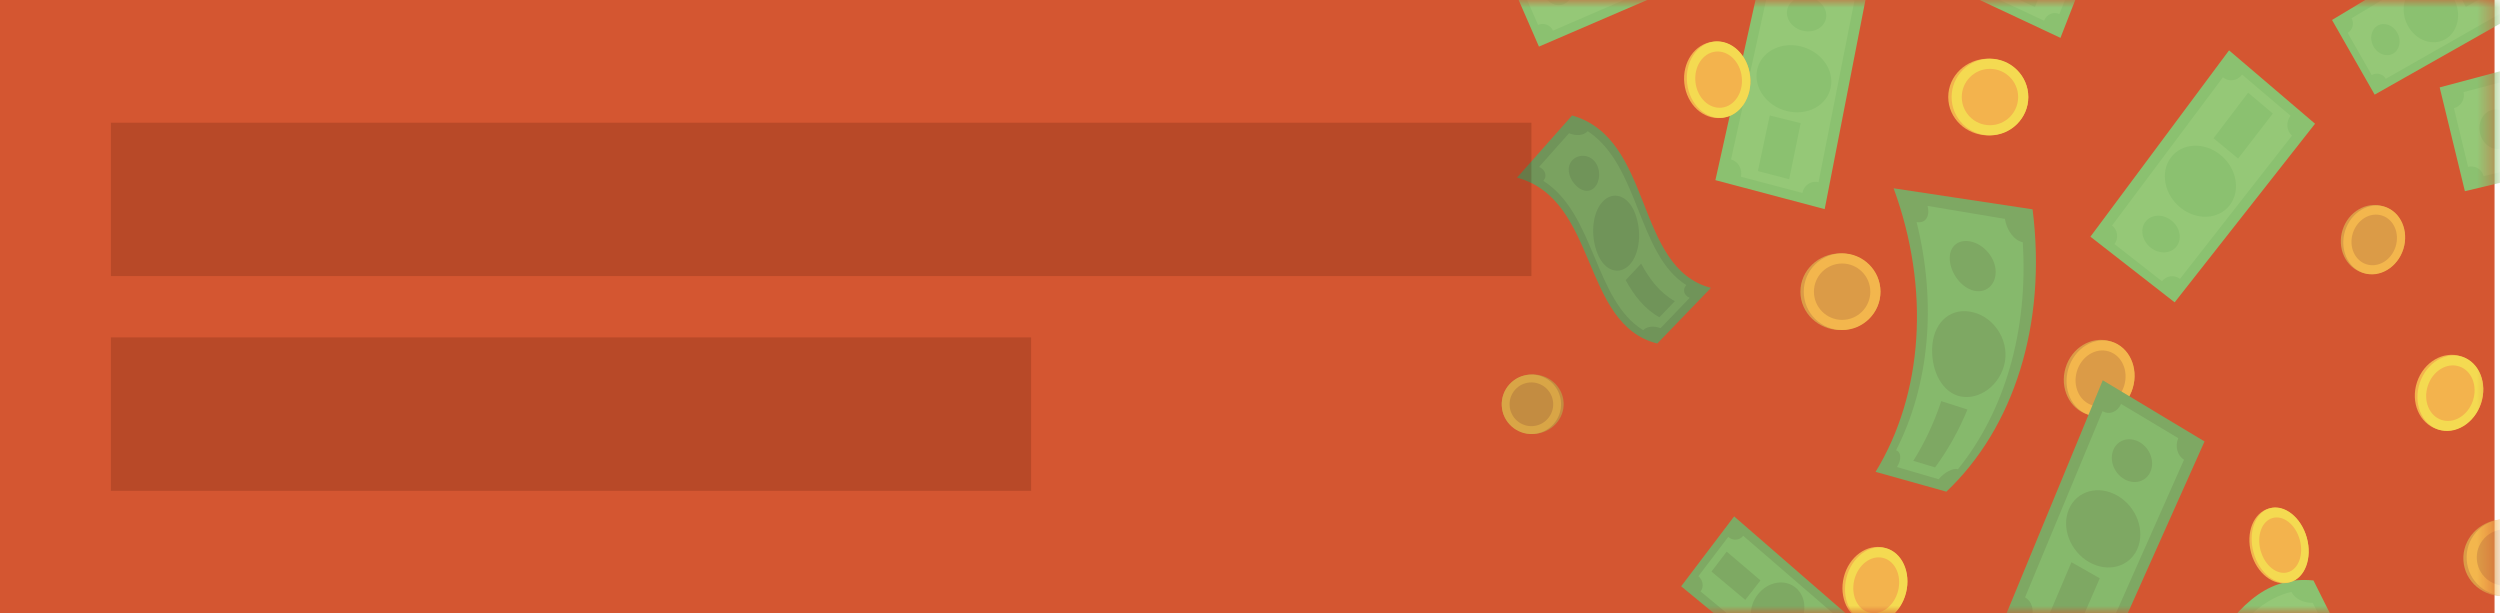 <?xml version="1.0" encoding="UTF-8"?>
<svg width="163px" height="40px" viewBox="0 0 163 40" version="1.1" xmlns="http://www.w3.org/2000/svg" xmlns:xlink="http://www.w3.org/1999/xlink">
    <!-- Generator: Sketch 55.2 (78181) - https://sketchapp.com -->
    <title>Group 42 Copy 2</title>
    <desc>Created with Sketch.</desc>
    <defs>
        <rect id="path-1" x="0" y="0" width="162.645" height="40"></rect>
    </defs>
    <g id="4-Loan" stroke="none" stroke-width="1" fill="none" fill-rule="evenodd">
        <g id="Loan-Unable-to-Proceed" transform="translate(-44, -475)">
            <g id="Group-42-Copy-2" transform="translate(44, 475)">
                <g id="ledger">
                    <mask id="mask-2" fill="white">
                        <use xlink:href="#path-1"></use>
                    </mask>
                    <use id="Rectangle-Copy-2" fill="#D45631" xlink:href="#path-1"></use>
                    <g id="Group" mask="url(#mask-2)">
                        <g transform="translate(87, -12)">
                            <g id="coin" transform="translate(65.62, 25.364)">
                                <path d="M4.073,2.884 C3.692,4.078 2.497,4.763 1.405,4.413 C0.313,4.064 -0.264,2.814 0.118,1.62 C0.499,0.427 1.694,-0.258 2.786,0.091 C3.879,0.44 4.455,1.691 4.073,2.884" id="Fill-1735" fill="#DB9B47"></path>
                                <path d="M4.073,2.884 C3.692,4.078 2.535,4.775 1.488,4.44 C0.442,4.106 -0.097,2.867 0.285,1.674 C0.666,0.48 1.824,-0.216 2.87,0.118 C3.916,0.452 4.455,1.691 4.073,2.884" id="Fill-1736" fill="#F3B64D"></path>
                                <path d="M3.572,2.724 C3.292,3.602 2.441,4.114 1.671,3.868 C0.902,3.622 0.506,2.711 0.786,1.834 C1.067,0.956 1.918,0.444 2.687,0.69 C3.456,0.936 3.852,1.846 3.572,2.724" id="Fill-1737" fill="#DB9B47"></path>
                            </g>
                            <g id="Group-37" transform="translate(65.047, 7.018)">
                                <polyline id="Fill-1741" fill="#8BC170" points="13.16 5.278 2.781 11.152 0 6.284 10.447 -9.09494702e-13 13.16 5.278"></polyline>
                                <path d="M2.586,9.875 L1.021,7.124 C1.348,6.93 1.462,6.504 1.274,6.172 L9.614,1.186 C9.798,1.54 10.238,1.653 10.599,1.439 L12.129,4.402 C11.77,4.608 11.625,5.053 11.803,5.396 L3.507,10.119 C3.325,9.798 2.912,9.688 2.586,9.875" id="Fill-1742" fill="#95C877"></path>
                                <path d="M7.954,4.922 C8.474,5.894 8.214,7.063 7.383,7.538 C6.56,8.008 5.477,7.622 4.953,6.673 C4.426,5.715 4.659,4.538 5.486,4.045 C6.32,3.548 7.43,3.942 7.954,4.922" id="Fill-1743" fill="#8BC170"></path>
                                <path d="M4.258,7.116 C4.538,7.62 4.416,8.229 3.987,8.476 C3.561,8.722 2.989,8.518 2.708,8.02 C2.426,7.519 2.541,6.909 2.969,6.657 C3.398,6.403 3.977,6.609 4.258,7.116" id="Fill-1744" fill="#8BC170"></path>
                                <polyline id="Fill-1745" fill="#8BC170" points="11.312 3.941 8.728 5.435 7.941 3.958 10.53 2.435 11.312 3.941"></polyline>
                            </g>
                            <g id="Group-35" transform="translate(10.884, 3.788)">
                                <polyline id="Fill-1751" fill="#8BC170" points="14.468 6.076 2.455 11.251 0 5.614 12.135 -9.09494702e-13 14.468 6.076"></polyline>
                                <path d="M2.395,9.836 L1.014,6.651 C1.393,6.478 1.568,6.027 1.403,5.643 L11.087,1.194 C11.246,1.602 11.712,1.778 12.131,1.587 L13.449,4.999 C13.033,5.181 12.821,5.65 12.975,6.045 L3.37,10.212 C3.209,9.839 2.772,9.671 2.395,9.836" id="Fill-1752" fill="#95C877"></path>
                                <path d="M4.545,7.026 C4.79,7.609 4.584,8.258 4.088,8.477 C3.594,8.694 2.995,8.404 2.747,7.828 C2.499,7.249 2.697,6.597 3.193,6.372 C3.691,6.147 4.298,6.44 4.545,7.026" id="Fill-1754" fill="#8BC170"></path>
                            </g>
                            <g id="Group-34" transform="translate(41.589, 0)">
                                <polyline id="Fill-1756" fill="#8BC170" points="9.09494702e-13 11.769 4.959 0 10.5 2.309 5.753 14.469 9.09494702e-13 11.769"></polyline>
                                <path d="M5.959,0.956 L9.085,2.264 C8.935,2.642 9.117,3.078 9.493,3.237 L5.683,12.919 C5.295,12.739 4.848,12.931 4.682,13.349 L1.447,11.837 C1.616,11.428 1.448,10.955 1.073,10.781 L5.018,1.35 C5.383,1.504 5.804,1.327 5.959,0.956" id="Fill-1757" fill="#95C877"></path>
                                <polyline id="Fill-1760" fill="#8BC170" points="2.441 11.694 3.655 8.737 5.288 9.474 4.089 12.46 2.441 11.694"></polyline>
                            </g>
                            <g id="coin" transform="translate(58.058, 7.126)"></g>
                            <g id="coin" transform="translate(10.912, 36.415)">
                                <path d="M0.003,2.049 C0.061,3.118 1.011,3.936 2.125,3.876 C3.238,3.816 4.094,2.899 4.036,1.83 C3.978,0.761 3.028,-0.057 1.915,0.003 C0.801,0.064 -0.055,0.98 0.003,2.049" id="Fill-1782" fill="#C38C41"></path>
                                <path d="M0.003,2.049 C0.061,3.118 0.973,3.938 2.039,3.881 C3.106,3.823 3.924,2.909 3.866,1.839 C3.808,0.77 2.896,-0.05 1.829,0.008 C0.763,0.066 -0.055,0.98 0.003,2.049" id="Fill-1783" fill="#D9A546"></path>
                                <path d="M0.514,2.021 C0.557,2.808 1.227,3.411 2.012,3.368 C2.796,3.325 3.397,2.654 3.355,1.867 C3.312,1.081 2.641,0.478 1.857,0.52 C1.073,0.563 0.472,1.235 0.514,2.021" id="Fill-1784" fill="#C38C41"></path>
                            </g>
                            <g id="Group-33" transform="translate(11.91, 19.529)">
                                <path d="M12.642,11.241 C7.627,9.929 8.932,1.514 3.589,9.09494702e-13 C2.38,1.366 1.184,2.716 0,4.053 C5.305,5.491 4.163,13.622 9.145,14.869 C10.299,13.672 11.464,12.463 12.642,11.241" id="Fill-1800" fill="#709459"></path>
                                <path d="M3.391,1.157 C2.736,1.894 2.084,2.627 1.436,3.356 C1.875,3.539 1.97,3.978 1.715,4.263 C5.093,6.404 5.036,12.054 8.227,13.998 C8.477,13.738 8.955,13.708 9.358,13.867 C9.988,13.211 10.622,12.552 11.259,11.888 C10.855,11.726 10.784,11.325 11.037,11.061 C7.845,9.051 7.986,3.24 4.607,1.024 C4.345,1.319 3.831,1.344 3.391,1.157" id="Fill-1801" fill="#7AA260"></path>
                                <path d="M7.344,9.728 C8.012,9.014 8.148,7.544 7.695,6.375 C7.236,5.19 6.251,4.885 5.565,5.637 C4.891,6.374 4.781,7.862 5.251,9.017 C5.714,10.158 6.672,10.446 7.344,9.728" id="Fill-1802" fill="#709459"></path>
                                <path d="M5.071,4.675 C5.434,4.276 5.468,3.487 5.065,3 C4.662,2.507 3.957,2.525 3.592,2.933 C3.227,3.34 3.34,3.978 3.744,4.464 C4.149,4.944 4.706,5.077 5.071,4.675" id="Fill-1803" fill="#709459"></path>
                                <path d="M10.288,12.109 C9.317,11.56 8.643,10.684 8.092,9.66 C7.755,10.019 7.419,10.378 7.083,10.735 C7.637,11.748 8.313,12.615 9.284,13.157 C9.618,12.808 9.952,12.459 10.288,12.109" id="Fill-1804" fill="#709459"></path>
                            </g>
                            <g id="Group-6" transform="translate(22.611, 45.669)">
                                <polyline id="Fill-1805" fill="#7EA963" points="0 4.558 8.873 11.862 12.323 7.704 3.455 0 0 4.558"></polyline>
                                <path d="M9.27,10.682 L11.214,8.331 C10.936,8.093 10.899,7.67 11.133,7.386 L4.047,1.264 C3.814,1.569 3.377,1.604 3.07,1.34 L1.124,3.898 C1.43,4.153 1.494,4.6 1.268,4.896 L8.356,10.761 C8.582,10.486 8.992,10.45 9.27,10.682" id="Fill-1806" fill="#87BA6C"></path>
                                <path d="M5,5.087 C4.345,5.922 4.397,7.076 5.106,7.664 C5.809,8.248 6.902,8.062 7.557,7.248 C8.217,6.428 8.192,5.271 7.489,4.666 C6.78,4.055 5.661,4.244 5,5.087" id="Fill-1807" fill="#7EA963"></path>
                                <polyline id="Fill-1809" fill="#7EA963" points="1.977 3.596 4.18 5.445 5.173 4.174 2.97 2.297 1.977 3.596"></polyline>
                            </g>
                            <g id="coin" transform="translate(47.558, 34.159)">
                                <path d="M4.498,3.137 C4.104,4.46 2.802,5.24 1.592,4.879 C0.381,4.518 -0.28,3.153 0.114,1.83 C0.509,0.507 1.81,-0.273 3.02,0.088 C4.231,0.449 4.893,1.814 4.498,3.137" id="Fill-1892" fill="#DB9B47"></path>
                                <path d="M4.498,3.137 C4.104,4.46 2.844,5.252 1.684,4.906 C0.525,4.561 -0.095,3.208 0.299,1.885 C0.694,0.562 1.953,-0.23 3.113,0.116 C4.272,0.462 4.893,1.814 4.498,3.137" id="Fill-1893" fill="#F3B64D"></path>
                                <path d="M3.943,2.971 C3.652,3.944 2.726,4.527 1.874,4.272 C1.021,4.018 0.565,3.023 0.855,2.051 C1.145,1.078 2.071,0.496 2.924,0.75 C3.777,1.004 4.233,1.999 3.943,2.971" id="Fill-1894" fill="#DB9B47"></path>
                            </g>
                            <g id="coin" transform="translate(30.386, 28.519)">
                                <path d="M5.22,2.5 C5.22,3.88 4.051,4.999 2.61,4.999 C1.168,4.999 0,3.88 0,2.5 C0,1.119 1.168,0 2.61,0 C4.051,0 5.22,1.119 5.22,2.5" id="Fill-1895" fill="#DB9B47"></path>
                                <path d="M5.22,2.5 C5.22,3.88 4.1,4.999 2.72,4.999 C1.339,4.999 0.22,3.88 0.22,2.5 C0.22,1.119 1.339,9.63673585e-14 2.72,9.63673585e-14 C4.1,9.63673585e-14 5.22,1.119 5.22,2.5" id="Fill-1896" fill="#F3B64D"></path>
                                <path d="M4.558,2.5 C4.558,3.514 3.735,4.337 2.72,4.337 C1.705,4.337 0.882,3.514 0.882,2.5 C0.882,1.485 1.705,0.662 2.72,0.662 C3.735,0.662 4.558,1.485 4.558,2.5" id="Fill-1897" fill="#DB9B47"></path>
                            </g>
                            <g id="coin" transform="translate(73.609, 45.85)">
                                <path d="M5.17,2.098 C5.392,3.461 4.422,4.753 3.003,4.984 C1.584,5.216 0.254,4.299 0.032,2.936 C-0.19,1.574 0.78,0.282 2.198,0.05 C3.618,-0.181 4.948,0.736 5.17,2.098" id="Fill-1898" fill="#DB9B47"></path>
                                <path d="M5.17,2.098 C5.392,3.461 4.471,4.745 3.112,4.967 C1.753,5.188 0.471,4.263 0.249,2.901 C0.026,1.539 0.948,0.255 2.307,0.033 C3.666,-0.189 4.948,0.736 5.17,2.098" id="Fill-1899" fill="#F3B64D"></path>
                                <path d="M4.519,2.205 C4.682,3.206 4.005,4.151 3.005,4.314 C2.006,4.477 1.064,3.797 0.9,2.795 C0.737,1.793 1.414,0.849 2.414,0.686 C3.413,0.523 4.355,1.203 4.519,2.205" id="Fill-1900" fill="#DB9B47"></path>
                            </g>
                            <g id="Group-29" transform="translate(43.806, 36.794)">
                                <polyline id="Fill-1906" fill="#7EA863" points="0 15.246 6.294 0 12.93 3.988 6.328 18.759 0 15.246"></polyline>
                                <path d="M7.485,1.54 L11.216,3.774 C10.988,4.291 11.157,4.92 11.592,5.179 L6.342,17.014 C5.923,16.78 5.418,16.966 5.214,17.429 L1.643,15.44 C1.841,14.969 1.655,14.392 1.227,14.152 L6.279,2.012 C6.724,2.278 7.263,2.066 7.485,1.54" id="Fill-1907" fill="#86B96C"></path>
                                <path d="M5.406,11.857 C4.177,11.156 3.578,9.619 4.081,8.417 C4.588,7.204 6.019,6.804 7.265,7.532 C8.504,8.255 9.074,9.809 8.549,10.997 C8.03,12.173 6.628,12.555 5.406,11.857" id="Fill-1908" fill="#7EA863"></path>
                                <path d="M7.687,6.44 C7.021,6.049 6.706,5.196 6.987,4.532 C7.27,3.865 8.045,3.646 8.716,4.045 C9.385,4.443 9.692,5.301 9.404,5.96 C9.118,6.616 8.351,6.83 7.687,6.44" id="Fill-1909" fill="#7EA863"></path>
                                <polyline id="Fill-1910" fill="#7EA863" points="2.771 15.348 4.253 11.861 6.099 12.911 4.596 16.368 2.771 15.348"></polyline>
                            </g>
                            <g id="Group-24" transform="translate(35.288, 24.277)">
                                <path d="M0,18.488 C3.101,13.411 3.579,6.559 1.175,-9.09494702e-13 C4.206,0.459 7.227,0.916 10.236,1.371 C11.185,8.868 9.009,15.62 4.615,19.78 C3.082,19.351 1.544,18.92 0,18.488" id="Fill-1921" fill="#7EA863"></path>
                                <path d="M3.387,1.148 C5.072,1.431 6.754,1.712 8.432,1.993 C8.538,2.73 9.039,3.409 9.595,3.517 C9.962,9.303 8.41,14.553 5.369,18.318 C5.041,18.217 4.491,18.52 4.108,18.967 C3.206,18.703 2.301,18.438 1.395,18.173 C1.709,17.682 1.667,17.184 1.336,17.082 C3.502,12.831 4.003,7.524 2.674,2.201 C3.235,2.311 3.573,1.839 3.387,1.148" id="Fill-1922" fill="#86B96C"></path>
                                <path d="M5.358,13.524 C4.211,13.157 3.568,11.696 3.704,10.193 C3.848,8.677 4.951,7.714 6.392,8.091 C7.823,8.463 8.806,10.08 8.367,11.591 C7.938,13.081 6.495,13.89 5.358,13.524" id="Fill-1923" fill="#7EA863"></path>
                                <path d="M6.391,6.671 C5.608,6.472 4.946,5.614 4.845,4.746 C4.746,3.872 5.314,3.296 6.182,3.465 C7.046,3.634 7.815,4.517 7.83,5.421 C7.846,6.318 7.172,6.87 6.391,6.671" id="Fill-1924" fill="#7EA863"></path>
                                <path d="M2.46,17.769 C3.212,16.569 3.821,15.263 4.281,13.877 C4.852,14.06 5.421,14.243 5.99,14.425 C5.429,15.785 4.723,17.051 3.879,18.199 C3.406,18.056 2.934,17.913 2.46,17.769" id="Fill-1925" fill="#7EA863"></path>
                            </g>
                            <g id="Group-22" transform="translate(49.295, 15.283)">
                                <polyline id="Fill-1946" fill="#8BC170" points="14.646 4.784 5.492 16.43 0 12.149 9.039 9.09494702e-13 14.646 4.784"></polyline>
                                <path d="M4.666,15.054 L1.57,12.632 C1.854,12.255 1.783,11.712 1.411,11.419 L8.641,1.755 C9.02,2.075 9.579,1.998 9.893,1.582 L13.049,4.264 C12.734,4.67 12.777,5.25 13.143,5.56 L5.839,14.901 C5.478,14.617 4.952,14.686 4.666,15.054" id="Fill-1947" fill="#95C877"></path>
                                <path d="M8.497,6.831 C9.553,7.702 9.806,9.169 9.075,10.106 C8.351,11.035 6.924,11.102 5.875,10.258 C4.817,9.407 4.53,7.944 5.248,6.988 C5.971,6.023 7.432,5.952 8.497,6.831" id="Fill-1948" fill="#8BC170"></path>
                                <path d="M5.285,11.096 C5.845,11.543 5.991,12.3 5.616,12.786 C5.241,13.27 4.489,13.305 3.931,12.865 C3.371,12.424 3.215,11.667 3.587,11.176 C3.961,10.683 4.723,10.646 5.285,11.096" id="Fill-1949" fill="#8BC170"></path>
                                <polyline id="Fill-1950" fill="#8BC170" points="11.892 4.12 9.628 7.055 8.028 5.73 10.284 2.758 11.892 4.12"></polyline>
                            </g>
                            <g id="Group-21" transform="translate(72.067, 13.794)">
                                <polyline id="Fill-1951" fill="#8BC170" points="16.052 7.233 1.644 10.672 0 3.905 14.63 -9.09494702e-13 16.052 7.233"></polyline>
                                <path d="M1.851,9.081 L0.93,5.259 C1.386,5.14 1.669,4.671 1.559,4.21 L13.228,1.129 C13.326,1.615 13.813,1.901 14.317,1.77 L15.124,5.833 C14.624,5.955 14.298,6.437 14.392,6.907 L2.866,9.689 C2.759,9.243 2.304,8.97 1.851,9.081" id="Fill-1952" fill="#95C877"></path>
                                <path d="M4.796,6.363 C4.957,7.062 4.601,7.746 4.004,7.893 C3.411,8.04 2.799,7.6 2.635,6.909 C2.47,6.214 2.818,5.525 3.415,5.371 C4.015,5.217 4.634,5.662 4.796,6.363" id="Fill-1954" fill="#8BC170"></path>
                            </g>
                            <g id="Group-25" transform="translate(24.844, 9.287)">
                                <polyline id="Fill-1956" fill="#8BC170" points="0 14.459 3.22 0 10.023 1.486 7.125 16.348 0 14.459"></polyline>
                                <path d="M4.56,0.883 L8.399,1.729 C8.306,2.192 8.604,2.651 9.066,2.754 L6.724,14.594 C6.245,14.469 5.774,14.781 5.671,15.292 L1.665,14.237 C1.774,13.735 1.484,13.23 1.02,13.109 L3.568,1.529 C4.016,1.629 4.461,1.339 4.56,0.883" id="Fill-1957" fill="#95C877"></path>
                                <path d="M4.66,9.955 C3.332,9.625 2.469,8.412 2.723,7.252 C2.974,6.101 4.232,5.423 5.543,5.731 C6.865,6.04 7.756,7.236 7.522,8.408 C7.287,9.591 6,10.287 4.66,9.955" id="Fill-1958" fill="#8BC170"></path>
                                <path d="M5.713,4.721 C5.014,4.559 4.555,3.94 4.684,3.339 C4.812,2.741 5.475,2.384 6.169,2.539 C6.865,2.696 7.332,3.31 7.209,3.914 C7.085,4.521 6.414,4.883 5.713,4.721" id="Fill-1959" fill="#8BC170"></path>
                                <polyline id="Fill-1960" fill="#8BC170" points="2.771 13.867 3.543 10.242 5.559 10.745 4.81 14.4 2.771 13.867"></polyline>
                            </g>
                            <g id="Group-53" transform="translate(50.199, 49.814)">
                                <path d="M16.831,6.408 C10.3,5.762 9.703,15.876 3.424,15.282 C2.303,13.354 1.162,11.393 0,9.397 C6.456,10.023 6.916,-0.652 13.639,0.031 C14.722,2.196 15.786,4.322 16.831,6.408" id="Fill-1971" fill="#8BC170"></path>
                                <path d="M3.407,13.99 C2.795,12.934 2.178,11.867 1.555,10.79 C2.092,10.77 2.276,10.318 2.03,9.888 C6.405,8.878 7.639,1.86 12.197,0.776 C12.436,1.246 13.034,1.512 13.594,1.491 C14.182,2.659 14.765,3.815 15.342,4.96 C14.79,4.981 14.575,5.454 14.802,5.902 C10.332,6.939 9.044,13.658 4.75,14.626 C4.51,14.209 3.936,13.971 3.407,13.99" id="Fill-1972" fill="#95C877"></path>
                            </g>
                            <g id="coin" transform="translate(59.66, 45.086)">
                                <path d="M3.744,1.978 C4.111,3.308 3.598,4.611 2.596,4.888 C1.595,5.164 0.486,4.309 0.119,2.979 C-0.249,1.648 0.265,0.345 1.266,0.069 C2.267,-0.207 3.377,0.647 3.744,1.978" id="Fill-1989" fill="#F3B34D"></path>
                                <path d="M3.744,1.978 C4.111,3.308 3.632,4.602 2.673,4.866 C1.714,5.131 0.639,4.267 0.272,2.936 C-0.095,1.606 0.384,0.312 1.343,0.048 C2.302,-0.217 3.377,0.647 3.744,1.978" id="Fill-1990" fill="#F4DA51"></path>
                                <path d="M3.284,2.105 C3.554,3.083 3.202,4.034 2.497,4.229 C1.792,4.423 1.002,3.788 0.731,2.81 C0.461,1.831 0.814,0.88 1.519,0.686 C2.224,0.491 3.014,1.126 3.284,2.105" id="Fill-1991" fill="#F3B34D"></path>
                            </g>
                            <g id="coin" transform="translate(70.446, 35.134)">
                                <path d="M4.316,3.164 C3.881,4.475 2.594,5.227 1.443,4.844 C0.29,4.462 -0.291,3.089 0.144,1.779 C0.579,0.469 1.866,-0.283 3.018,0.1 C4.17,0.482 4.751,1.854 4.316,3.164" id="Fill-1992" fill="#F3B34D"></path>
                                <path d="M4.316,3.164 C3.881,4.475 2.634,5.24 1.531,4.873 C0.427,4.507 -0.114,3.148 0.321,1.838 C0.756,0.528 2.003,-0.237 3.106,0.129 C4.209,0.495 4.751,1.854 4.316,3.164" id="Fill-1993" fill="#F4DA51"></path>
                                <path d="M3.787,2.989 C3.467,3.952 2.55,4.515 1.739,4.245 C0.928,3.976 0.53,2.977 0.85,2.013 C1.169,1.05 2.086,0.488 2.898,0.757 C3.709,1.026 4.107,2.026 3.787,2.989" id="Fill-1994" fill="#F3B34D"></path>
                            </g>
                            <g id="coin" transform="translate(40.025, 15.827)">
                                <path d="M5.22,2.5 C5.22,3.88 4.051,4.999 2.61,4.999 C1.168,4.999 0,3.88 0,2.5 C0,1.119 1.168,-9.09494702e-13 2.61,-9.09494702e-13 C4.051,-9.09494702e-13 5.22,1.119 5.22,2.5" id="Fill-1998" fill="#F3B34D"></path>
                                <path d="M5.22,2.5 C5.22,3.88 4.1,4.999 2.72,4.999 C1.339,4.999 0.22,3.88 0.22,2.5 C0.22,1.119 1.339,-8.13127343e-13 2.72,-8.13127343e-13 C4.1,-8.13127343e-13 5.22,1.119 5.22,2.5" id="Fill-1999" fill="#F4DA51"></path>
                                <path d="M4.558,2.5 C4.558,3.514 3.735,4.337 2.72,4.337 C1.705,4.337 0.882,3.514 0.882,2.5 C0.882,1.485 1.705,0.662 2.72,0.662 C3.735,0.662 4.558,1.485 4.558,2.5" id="Fill-2000" fill="#F3B34D"></path>
                            </g>
                            <g id="coin" transform="translate(22.801, 14.697)">
                                <path d="M4.307,2.267 C4.459,3.639 3.622,4.858 2.437,4.989 C1.253,5.12 0.17,4.114 0.018,2.742 C-0.134,1.37 0.703,0.152 1.887,0.021 C3.071,-0.11 4.155,0.895 4.307,2.267" id="Fill-2016" fill="#F3B34D"></path>
                                <path d="M4.307,2.267 C4.459,3.639 3.662,4.854 2.528,4.979 C1.394,5.105 0.351,4.094 0.199,2.722 C0.047,1.35 0.843,0.136 1.978,0.011 C3.112,-0.115 4.155,0.895 4.307,2.267" id="Fill-2017" fill="#F4DA51"></path>
                                <path d="M3.763,2.328 C3.875,3.337 3.289,4.229 2.455,4.322 C1.621,4.414 0.854,3.671 0.743,2.662 C0.631,1.653 1.217,0.761 2.051,0.668 C2.885,0.576 3.651,1.319 3.763,2.328" id="Fill-2018" fill="#F3B34D"></path>
                            </g>
                            <g id="coin" transform="translate(33.127, 47.659)">
                                <path d="M4.144,2.988 C3.807,4.326 2.627,5.183 1.507,4.902 C0.388,4.62 -0.246,3.306 0.09,1.968 C0.427,0.629 1.607,-0.228 2.727,0.054 C3.846,0.335 4.481,1.649 4.144,2.988" id="Fill-2028" fill="#F3B34D"></path>
                                <path d="M4.144,2.988 C3.807,4.326 2.665,5.193 1.593,4.923 C0.521,4.653 -0.075,3.35 0.262,2.011 C0.598,0.672 1.74,-0.195 2.813,0.075 C3.885,0.345 4.481,1.649 4.144,2.988" id="Fill-2029" fill="#F4DA51"></path>
                                <path d="M3.63,2.858 C3.383,3.843 2.543,4.48 1.754,4.281 C0.966,4.083 0.528,3.124 0.776,2.14 C1.023,1.156 1.863,0.519 2.651,0.717 C3.439,0.915 3.878,1.874 3.63,2.858" id="Fill-2030" fill="#F3B34D"></path>
                            </g>
                        </g>
                    </g>
                </g>
                <rect id="Rectangle" fill="#481608" opacity="0.2" x="7.229" y="8" width="92.617" height="10"></rect>
                <rect id="Rectangle-Copy" fill="#481608" opacity="0.2" x="7.229" y="22" width="60" height="10"></rect>
            </g>
        </g>
    </g>
</svg>